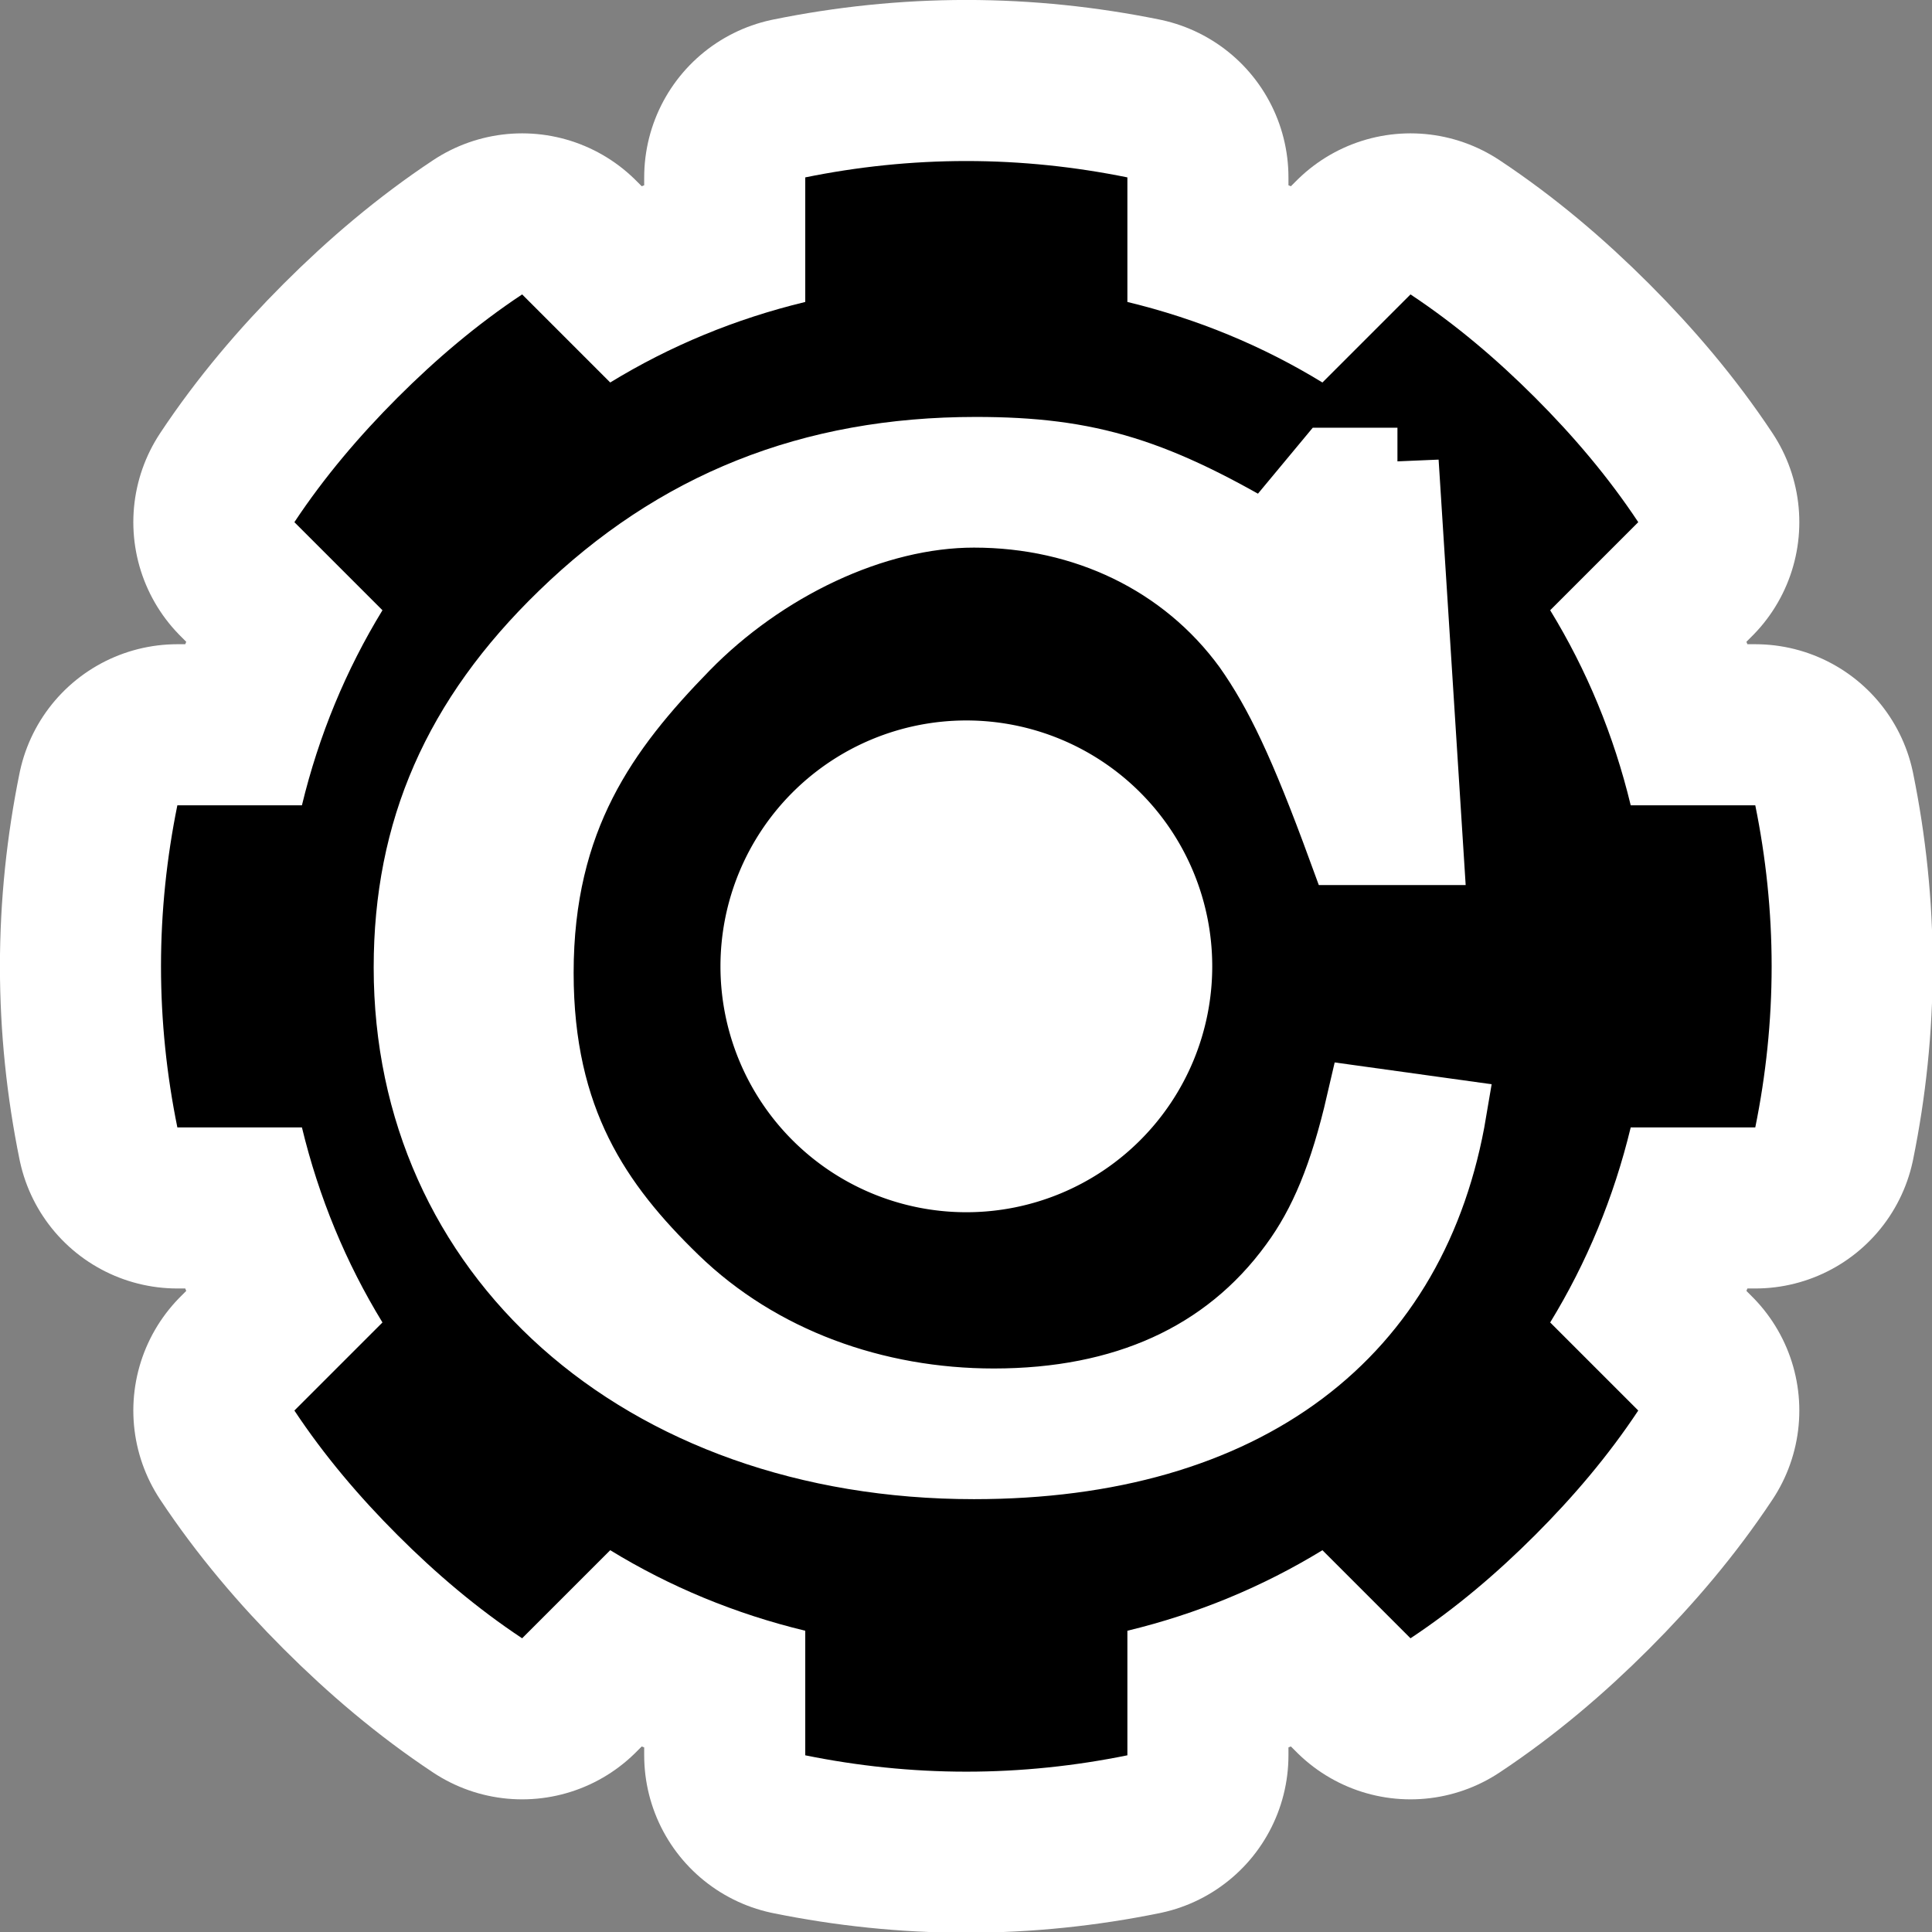 <?xml version="1.0" encoding="UTF-8" standalone="no"?>
<!-- Created with Inkscape (http://www.inkscape.org/) -->

<svg
   xmlns:dc="http://purl.org/dc/elements/1.1/"
   xmlns:cc="http://creativecommons.org/ns#"
   xmlns:rdf="http://www.w3.org/1999/02/22-rdf-syntax-ns#"
   xmlns:svg="http://www.w3.org/2000/svg"
   xmlns="http://www.w3.org/2000/svg"
   version="1.1"
   width="48"
   height="48"
   id="svg2">
  <rect width="100%" height="100%" fill="#808080" stroke="none"/>
  <defs
     id="defs10" />
  <g
     transform="matrix(0.488,0,0,0.488,4.323,2.462)"
     id="imagebot_2">
    <title
       id="title6">imagebot_2</title>
    <path
       d="m 40.338,3.153 c -2.808,0 -5.551,0.294 -8.2,0.833 l 0,6.342 c -3.562,0.86 -6.888,2.239 -9.93,4.1 L 17.724,9.944 C 15.426,11.467 13.325,13.254 11.382,15.197 9.44,17.14 7.652,19.241 6.129,21.539 l 4.484,4.484 C 8.753,29.066 7.373,32.392 6.513,35.953 l -6.342,0 c -0.538,2.649 -0.833,5.392 -0.833,8.2 0,2.808 0.294,5.551 0.833,8.2 l 6.342,0 c 0.86,3.562 2.239,6.888 4.1,9.93 l -4.484,4.484 c 1.523,2.299 3.31,4.4 5.253,6.342 1.943,1.943 4.043,3.73 6.342,5.253 l 4.484,-4.484 c 3.042,1.861 6.368,3.24 9.93,4.1 l 0,6.342 c 2.649,0.538 5.392,0.833 8.2,0.833 2.808,0 5.551,-0.294 8.2,-0.833 l 0,-6.342 c 3.562,-0.86 6.888,-2.239 9.93,-4.1 l 4.484,4.484 c 2.299,-1.523 4.4,-3.311 6.342,-5.253 1.943,-1.943 3.73,-4.043 5.253,-6.342 l -4.484,-4.484 c 1.861,-3.042 3.24,-6.368 4.1,-9.93 l 6.342,0 c 0.538,-2.649 0.833,-5.392 0.833,-8.2 0,-2.808 -0.294,-5.551 -0.833,-8.2 l -6.342,0 c -0.86,-3.562 -2.239,-6.888 -4.1,-9.93 l 4.484,-4.484 C 73.025,19.241 71.237,17.14 69.295,15.197 67.352,13.254 65.251,11.467 62.952,9.944 l -4.484,4.484 c -3.042,-1.861 -6.368,-3.24 -9.93,-4.1 l 0,-6.342 c -2.649,-0.538 -5.392,-0.833 -8.2,-0.833 z m 0,20.5 c 11.316,0 20.5,9.184 20.5,20.5 0,11.316 -9.184,20.5 -20.5,20.5 -11.316,0 -20.5,-9.184 -20.5,-20.5 0,-11.316 9.184,-20.5 20.5,-20.5 z"
       id="path3774"
       style="fill:#000000;fill-opacity:1;stroke:#ffffff;stroke-width:16.4;stroke-linecap:round;stroke-linejoin:round;stroke-miterlimit:4;stroke-opacity:1;stroke-dasharray:none" />
    <path
       d="m 40.338,3.153 c -2.808,0 -5.551,0.294 -8.2,0.833 l 0,6.342 c -3.562,0.86 -6.888,2.239 -9.93,4.1 L 17.724,9.944 C 15.426,11.467 13.325,13.254 11.382,15.197 9.44,17.14 7.652,19.241 6.129,21.539 l 4.484,4.484 C 8.753,29.066 7.373,32.392 6.513,35.953 l -6.342,0 c -0.538,2.649 -0.833,5.392 -0.833,8.2 0,2.808 0.294,5.551 0.833,8.2 l 6.342,0 c 0.86,3.562 2.239,6.888 4.1,9.93 l -4.484,4.484 c 1.523,2.299 3.31,4.4 5.253,6.342 1.943,1.943 4.043,3.73 6.342,5.253 l 4.484,-4.484 c 3.042,1.861 6.368,3.24 9.93,4.1 l 0,6.342 c 2.649,0.538 5.392,0.833 8.2,0.833 2.808,0 5.551,-0.294 8.2,-0.833 l 0,-6.342 c 3.562,-0.86 6.888,-2.239 9.93,-4.1 l 4.484,4.484 c 2.299,-1.523 4.4,-3.311 6.342,-5.253 1.943,-1.943 3.73,-4.043 5.253,-6.342 l -4.484,-4.484 c 1.861,-3.042 3.24,-6.368 4.1,-9.93 l 6.342,0 c 0.538,-2.649 0.833,-5.392 0.833,-8.2 0,-2.808 -0.294,-5.551 -0.833,-8.2 l -6.342,0 c -0.86,-3.562 -2.239,-6.888 -4.1,-9.93 l 4.484,-4.484 C 73.025,19.241 71.237,17.14 69.295,15.197 67.352,13.254 65.251,11.467 62.952,9.944 l -4.484,4.484 c -3.042,-1.861 -6.368,-3.24 -9.93,-4.1 l 0,-6.342 c -2.649,-0.538 -5.392,-0.833 -8.2,-0.833 z m 0,20.5 c 11.316,0 20.5,9.184 20.5,20.5 0,11.316 -9.184,20.5 -20.5,20.5 -11.316,0 -20.5,-9.184 -20.5,-20.5 0,-11.316 9.184,-20.5 20.5,-20.5 z"
       id="imagebot_3"
       style="fill:#000000;fill-opacity:1;stroke:none" />
    <path
       d="m 34.25,24.531 a 8.406,8.406 0 1 1 -16.812,0 8.406,8.406 0 1 1 16.812,0 z"
       transform="matrix(1.977,0,0,1.977,-10.754,-4.345)"
       id="path3772"
       style="fill:#ffffff;fill-opacity:1;stroke:#000000;stroke-width:4.148;stroke-linecap:round;stroke-linejoin:round;stroke-miterlimit:4;stroke-opacity:1;stroke-dasharray:none" />
    <g
       transform="matrix(1.027,0,0,0.838,-0.475,7.617)"
       id="text3765"
       style="font-size:8.2px;font-style:normal;font-weight:normal;line-height:125%;letter-spacing:0px;word-spacing:0px;fill:#ffffff;fill-opacity:1;stroke:#ffffff;stroke-width:4.085;stroke-miterlimit:4;stroke-opacity:1;stroke-dasharray:none;font-family:Sans">
      <path
         d="m 61.112,12.919 -3.116,0 -3.28,4.838 c -5.822,-4.264 -9.02,-5.494 -14.514,-5.494 -7.954,0 -14.514,3.198 -20.09,9.84 -5.248,6.232 -7.708,13.12 -7.708,21.566 0,17.63 11.562,30.258 27.716,30.258 13.12,0 21.484,-7.708 23.37,-21.484 l -3.854,-0.656 c -0.82,4.346 -1.804,7.298 -3.28,9.758 -3.362,5.658 -8.61,8.528 -15.252,8.528 -6.068,0 -11.951,-2.573 -16.203,-7.628 -3.845,-4.57 -6.67,-9.633 -6.67,-18.448 0,-9.266 3.185,-14.619 7.184,-19.641 3.851,-4.835 9.458,-8.239 14.706,-8.239 5.74,0 10.824,3.034 13.94,8.282 1.558,2.706 2.788,5.904 4.674,12.218 l 3.608,0 -1.23,-23.698"
         id="path3770"
         style="font-size:82px;font-variant:normal;font-weight:500;font-stretch:normal;fill:#ffffff;stroke:#ffffff;stroke-width:4.085;stroke-miterlimit:4;stroke-opacity:1;stroke-dasharray:none;font-family:Century Schoolbook L;-inkscape-font-specification:Century Schoolbook L Medium" />
    </g>
  </g>
</svg>
